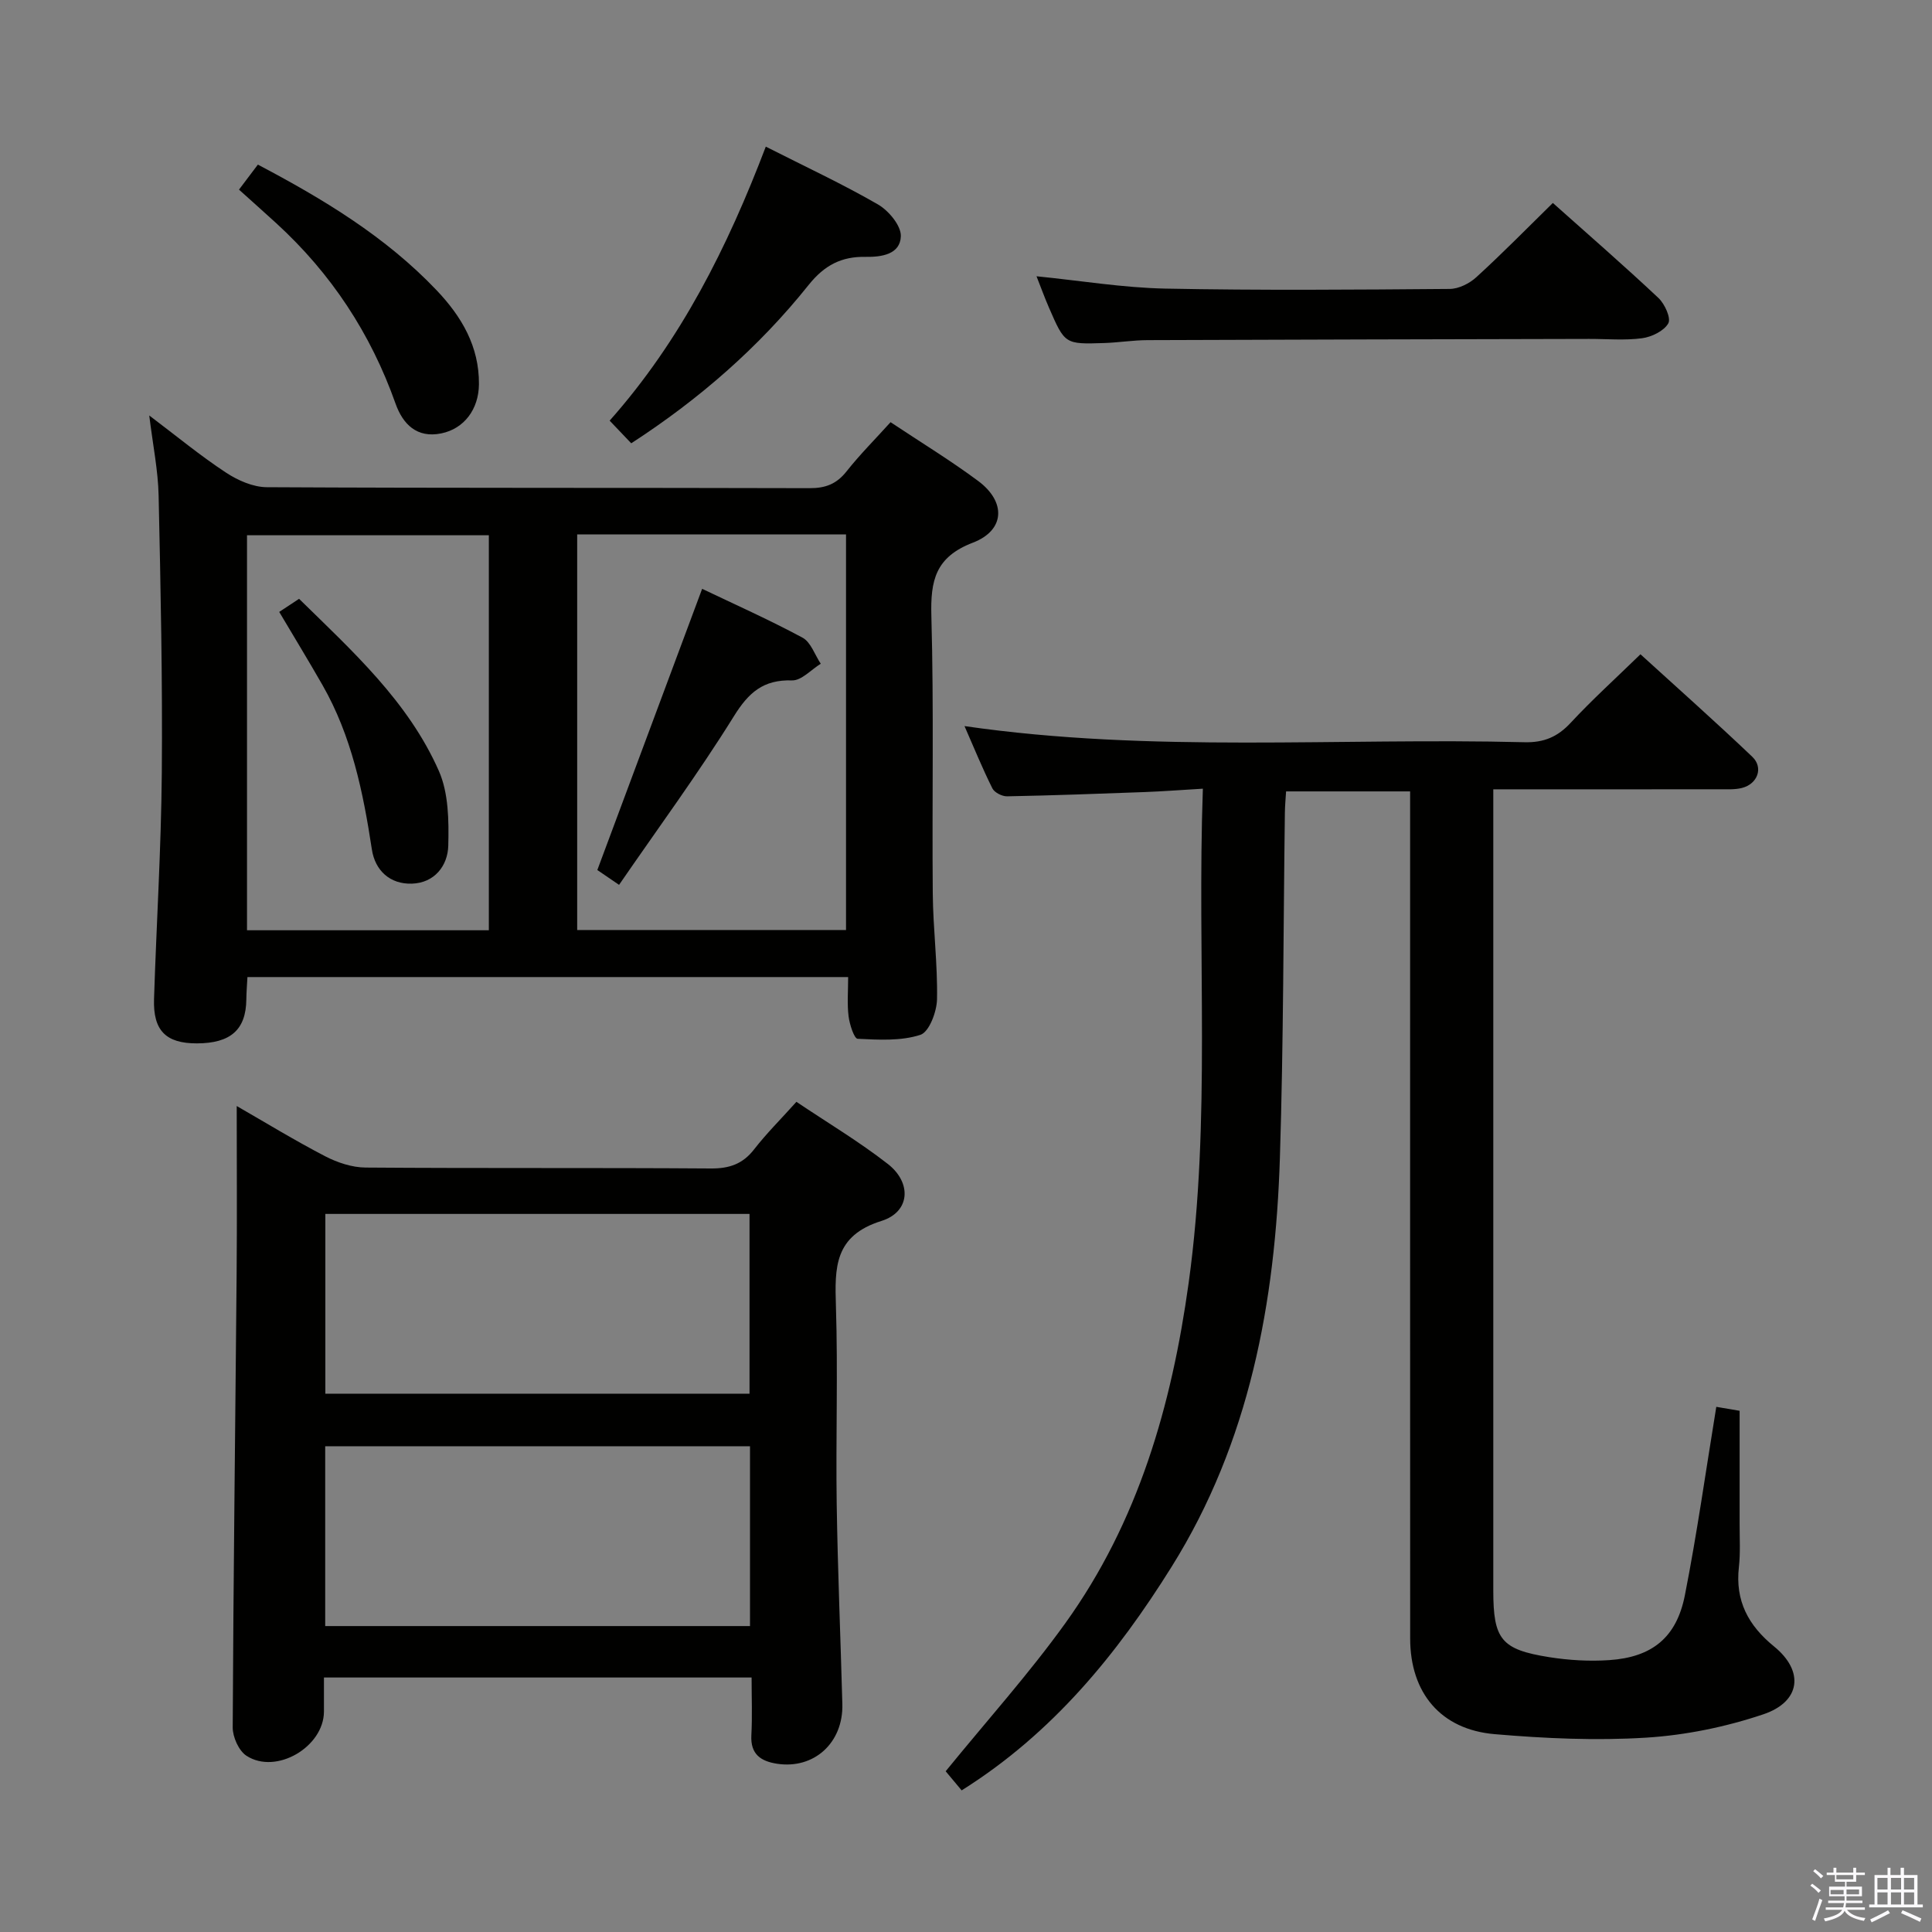 <svg enable-background="new 0 0 400 400" viewBox="0 0 400 400" xmlns="http://www.w3.org/2000/svg"><rect x="0" y="0" width="400" height="400" fill="#808080" stroke="none"/><path d="m374.8 390.4.4-.4c.7.5 1.3 1 1.8 1.4l-.5.5c-.5-.6-1.1-1.1-1.7-1.5zm1 7.3-.6-.3c.5-1.4 1.1-2.8 1.5-4.3.2.1.4.2.6.3-.5 1.3-1 2.8-1.5 4.3zm-.4-10.3.4-.4c.4.3 1 .8 1.7 1.4l-.5.5c-.4-.5-1-1-1.6-1.5zm2.5.3h1.7v-1h.6v1h3.5v-1h.6v1h1.8v.5h-1.8v1.4h-2v1h3.2v2h-3.2v.9h3.3v.5h-3.4c0 .3-.1.6-.1.9h4v.5h-3.7c.7.9 1.9 1.5 3.8 1.7-.1.2-.2.4-.3.6-2.1-.4-3.5-1.1-4-2.1-.4 1-1.8 1.7-4 2.2-.1-.2-.2-.4-.3-.6 2.1-.4 3.4-1 3.8-1.8h-3.4v-.5h3.6c.1-.3.1-.6.2-.9h-3.3v-.5h3.4c0-.3 0-.6 0-.9h-3.2v-2h3.3v-1h-2.1v-1.4h-1.7v-.5zm1.1 3.5v1h2.7c0-.3 0-.4 0-.4 0-.2 0-.2 0-.2 0-.1 0-.2 0-.3h-2.7zm1.2-3v.9h3.5v-.9zm4.7 3h-2.6v.6.4h2.6z" fill="#fbfafc"/><path d="m393.6 386.7h.6v1.5h2.8v6.1h1.1v.6h-11.1v-.6h1.1v-6.1h2.7v-1.5h.6v1.5h2.1v-1.5zm-2.7 8.8.4.6c-1.2.6-2.5 1.3-3.8 1.9-.1-.2-.2-.4-.3-.6 1.2-.6 2.5-1.2 3.7-1.9zm-2.2-6.7v2.4h2.1v-2.4zm0 3v2.5h2.1v-2.5zm2.8-3v2.4h2.1v-2.4zm0 3v2.5h2.1v-2.5zm6 6.1c-1.4-.7-2.7-1.3-3.9-1.8l.3-.6c1.5.6 2.7 1.2 3.9 1.7zm-1.2-9.1h-2.1v2.4h2.1zm-2.1 3v2.5h2.1v-2.5z" fill="#fbfafc"/><g fill="#010100"><path d="m249.04 163.29c-4.59.27-8.34.56-12.1.7-9.48.35-18.95.7-28.43.88-1.04.02-2.62-.78-3.05-1.65-2.06-4.12-3.8-8.4-5.77-12.89 38.82 5.62 77.44 2.36 115.94 3.34 4.03.1 6.86-1.11 9.57-4.03 4.4-4.74 9.22-9.1 14.44-14.18 7.58 6.91 15.5 13.93 23.15 21.22 2.37 2.26 1.09 5.65-2.15 6.46-1.43.36-2.98.27-4.47.27-13.67.02-27.33.01-41 .01-1.79 0-3.58 0-6 0v5.89 159.98c0 10.13 1.62 12.23 11.6 13.81 4.07.64 8.3.89 12.41.61 8.85-.6 13.92-4.66 15.65-13.4 2.53-12.83 4.34-25.8 6.51-39.04 1.63.28 3.36.57 4.83.82 0 7.85.01 15.6 0 23.36-.01 3 .18 6.03-.15 8.99-.79 6.99 1.93 12.09 7.3 16.46 6.26 5.1 5.51 11.42-2.24 14.03-7.76 2.61-16.07 4.32-24.24 4.83-10.41.65-20.97.17-31.38-.72-11.19-.95-17.49-8.56-17.5-19.79-.02-56.49-.01-112.99-.01-169.48 0-1.82 0-3.65 0-5.92-8.62 0-16.99 0-25.68 0-.09 1.49-.23 2.94-.25 4.39-.32 23.81-.28 47.63-1.03 71.43-.94 29.91-6.28 58.9-22.43 84.73-11.26 18.02-24.56 34.41-43.46 46.28-1.36-1.63-2.67-3.2-3.31-3.96 8.55-10.5 17.24-20.17 24.78-30.66 15.1-20.99 22.01-45.07 25.53-70.46 4.66-33.68 1.71-67.48 2.94-102.31z"/><path d="m175.6 202.29c-41.7 0-82.77 0-124.37 0-.08 1.5-.21 3.08-.23 4.66-.08 6.24-3.25 9.06-10.25 9.07-6.39.01-9.07-2.64-8.86-9.18.5-15.62 1.48-31.23 1.61-46.84.16-19.13-.24-38.27-.66-57.4-.11-5.2-1.18-10.38-1.94-16.58 5.77 4.36 10.63 8.37 15.86 11.81 2.45 1.62 5.62 3.02 8.47 3.04 37.47.2 74.94.09 112.41.2 3.31.01 5.59-.89 7.64-3.49 2.76-3.49 5.93-6.66 9.1-10.17 6.3 4.19 12.42 7.92 18.14 12.17 5.79 4.3 5.6 10.2-1.09 12.77-7.78 2.98-8.8 7.84-8.6 15.18.53 19.14.12 38.3.29 57.45.06 7.3 1.02 14.61.88 21.9-.05 2.59-1.63 6.78-3.44 7.37-4.02 1.31-8.64 1.03-12.99.82-.73-.04-1.67-2.98-1.88-4.65-.32-2.58-.09-5.23-.09-8.13zm-56.1-91.65v81.91h55.66c0-27.43 0-54.59 0-81.91-18.69 0-36.94 0-55.66 0zm-68.36 81.96h50.07c0-27.37 0-54.53 0-81.78-16.9 0-33.42 0-50.07 0z"/><path d="m67.07 347.31c0 2.74.01 4.9 0 7.06-.03 7.31-9.89 13.13-16.03 9.15-1.6-1.03-2.87-3.88-2.86-5.88.14-31.3.54-62.59.81-93.89.1-11.42.02-22.83.02-34.76 5.85 3.36 11.96 7.1 18.31 10.4 2.53 1.31 5.56 2.32 8.37 2.34 23.82.18 47.64.02 71.46.19 3.83.03 6.62-.91 8.99-3.97 2.54-3.27 5.5-6.21 8.75-9.83 6.39 4.3 12.95 8.21 18.93 12.87 5 3.9 4.63 9.93-1.32 11.79-9.81 3.07-9.68 9.67-9.43 17.66.43 13.65-.04 27.32.16 40.97.21 13.8.8 27.6 1.17 41.4.21 8.04-5.89 13.54-13.55 12.35-3.34-.52-5.49-1.97-5.29-5.86.21-3.94.05-7.9.05-11.99-29.79 0-58.87 0-88.54 0zm88.21-47.88c-29.49 0-58.68 0-87.95 0v37.23h87.95c0-12.59 0-24.84 0-37.23zm-87.92-48.1v37.22h87.82c0-12.62 0-24.84 0-37.22-29.35 0-58.3 0-87.82 0z"/><path d="m321.5 42.02c7.32 6.53 14.72 12.96 21.86 19.67 1.31 1.23 2.65 4.19 2.04 5.26-.9 1.58-3.44 2.81-5.43 3.08-3.6.48-7.31.13-10.97.14-30.47.07-60.94.13-91.41.25-2.98.01-5.96.5-8.94.6-8.17.27-8.18.24-11.44-7.25-.91-2.08-1.68-4.22-2.61-6.57 9.21.92 17.89 2.37 26.6 2.55 19.64.39 39.29.23 58.94.07 1.87-.01 4.11-1.13 5.53-2.44 5.39-4.92 10.51-10.14 15.83-15.36z"/><path d="m158.55 30.36c8.18 4.15 15.88 7.73 23.21 11.96 2.22 1.28 4.82 4.39 4.75 6.59-.12 3.73-3.95 4.33-7.3 4.27-4.95-.1-8.5 1.7-11.78 5.8-10.33 12.94-22.73 23.72-36.74 32.8-1.49-1.57-2.85-2.99-4.47-4.69 14.74-16.6 24.42-35.96 32.33-56.73z"/><path d="m49.48 39.26c1.51-2.01 2.7-3.58 3.91-5.18 13.53 7.13 26.43 14.9 37 26.01 5.2 5.47 8.83 11.64 8.77 19.45-.04 5.19-3.06 9.22-7.8 10.19-5.06 1.04-7.96-1.93-9.46-6.15-5.15-14.55-13.37-27.01-24.74-37.4-2.45-2.24-4.93-4.44-7.68-6.92z"/><path d="m128.17 183.2c-2.46-1.68-3.68-2.52-4.5-3.07 7.23-19.41 14.39-38.61 21.7-58.22 6.53 3.12 13.8 6.36 20.78 10.11 1.73.93 2.54 3.55 3.78 5.4-1.99 1.22-4 3.51-5.95 3.45-5.94-.18-8.98 2.49-12.05 7.44-7.35 11.82-15.62 23.05-23.76 34.89z"/><path d="m57.81 126.69c1.28-.84 2.48-1.64 4.11-2.71 11.03 10.82 22.58 21.23 28.94 35.63 2.02 4.58 2.08 10.3 1.95 15.48-.11 4.18-2.87 7.71-7.52 7.86-4.51.15-7.63-2.68-8.3-7.09-1.8-11.85-4.19-23.47-10.22-34.02-2.87-5.02-5.88-9.95-8.96-15.15z"/></g></svg>
